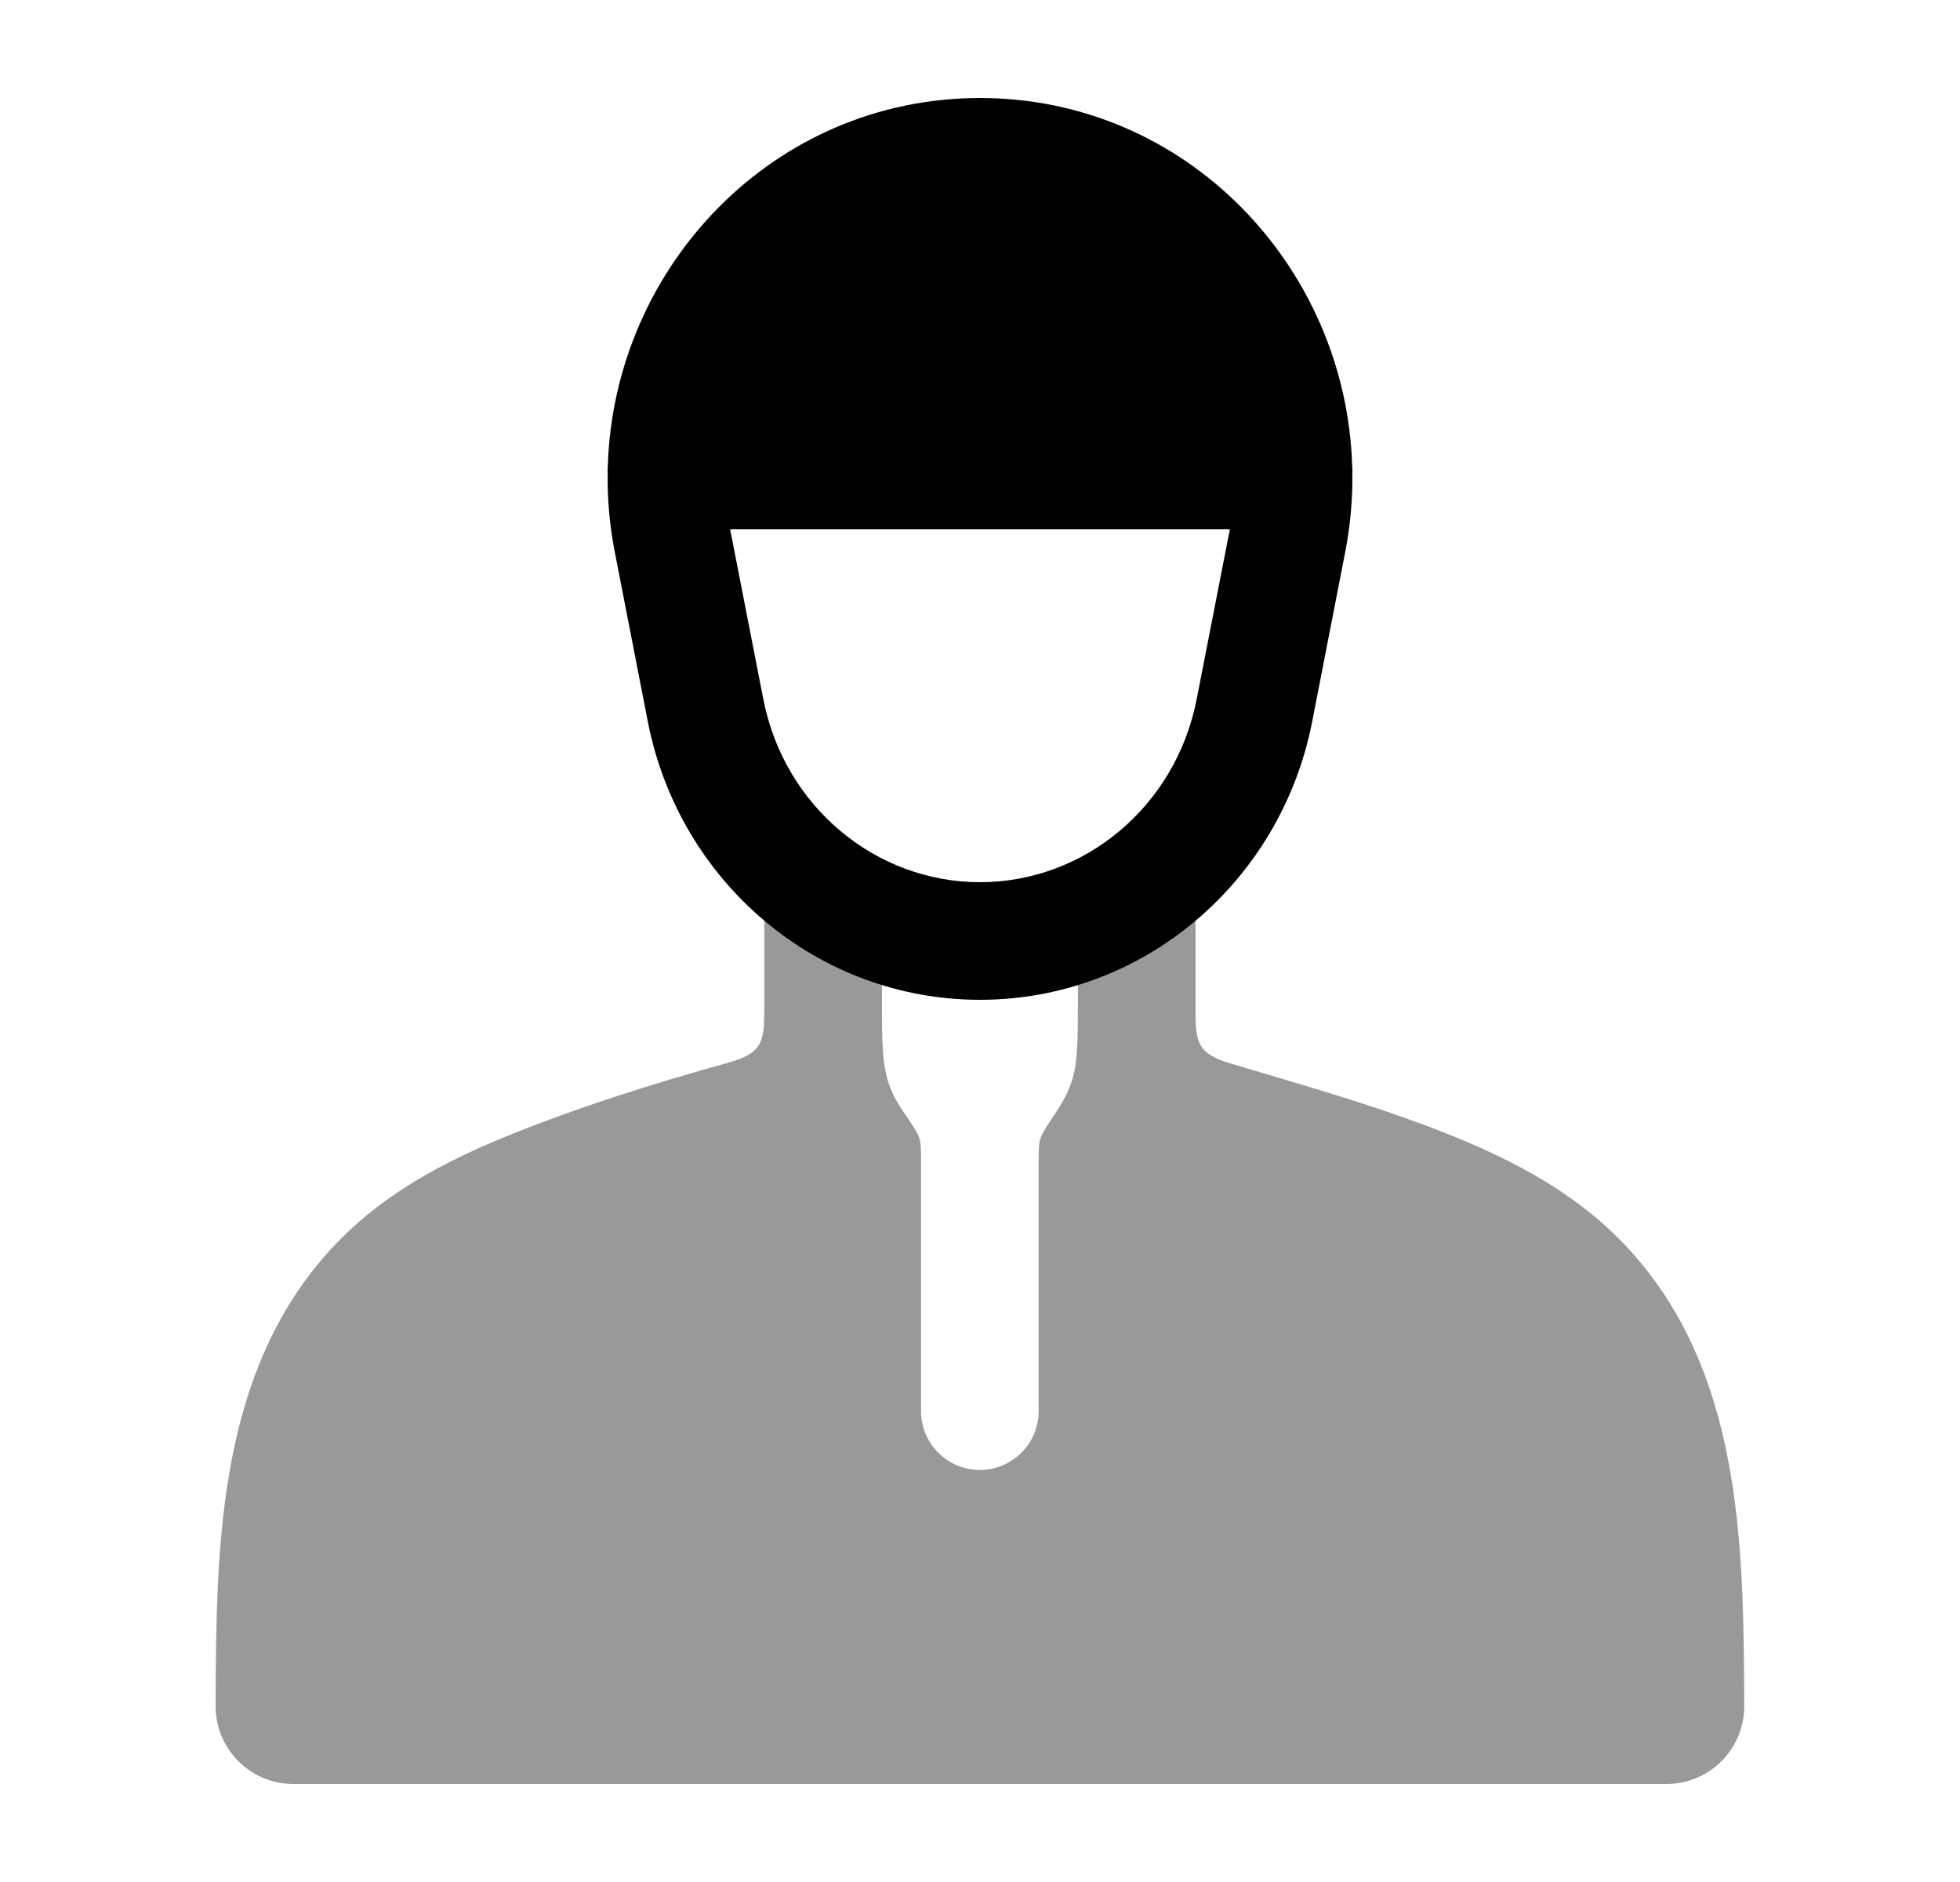 <svg width="25" height="24" viewBox="0 0 25 24" fill="none" xmlns="http://www.w3.org/2000/svg">
<path opacity="0.4" d="M18.555 14.497C19.552 14.904 20.328 15.378 20.93 16.106C22.23 17.676 22.239 19.804 22.248 21.753C22.25 22.303 21.806 22.75 21.256 22.75H3.741C3.192 22.75 2.748 22.303 2.75 21.753C2.758 19.804 2.768 17.676 4.067 16.106C4.67 15.378 5.446 14.904 6.443 14.497C7.367 14.12 8.325 13.821 9.291 13.551C9.735 13.427 9.749 13.279 9.749 12.835L9.749 11.5C9.749 11.086 10.085 10.75 10.499 10.75C10.913 10.75 11.249 11.086 11.249 11.5V12.782C11.249 13.297 11.255 13.547 11.323 13.776C11.356 13.886 11.409 14.008 11.512 14.161C11.64 14.349 11.704 14.443 11.726 14.515C11.748 14.587 11.748 14.671 11.748 14.839V17.995C11.748 18.409 12.084 18.745 12.498 18.745C12.913 18.745 13.248 18.409 13.248 17.995V14.843C13.248 14.676 13.248 14.593 13.27 14.522C13.291 14.451 13.356 14.354 13.485 14.161C13.572 14.029 13.644 13.888 13.687 13.733C13.744 13.515 13.749 13.265 13.749 12.782V11.5C13.749 11.086 14.085 10.75 14.499 10.75C14.913 10.75 15.249 11.086 15.249 11.5L15.249 12.835C15.249 13.269 15.252 13.428 15.686 13.559C15.834 13.603 15.983 13.647 16.131 13.691C16.947 13.933 17.764 14.175 18.555 14.497Z" fill="currentColor"/>
<path fill-rule="evenodd" clip-rule="evenodd" d="M7.843 7.047C7.776 6.704 7.746 6.364 7.751 6.03C7.75 6.02 7.75 6.01 7.75 6C7.75 5.979 7.751 5.957 7.753 5.936C7.833 3.405 9.862 1.25 12.5 1.25C15.138 1.25 17.167 3.405 17.247 5.936C17.249 5.957 17.25 5.979 17.25 6C17.25 6.01 17.25 6.02 17.249 6.03C17.254 6.364 17.224 6.704 17.157 7.047L16.737 9.202C16.337 11.252 14.573 12.75 12.5 12.75C10.427 12.75 8.663 11.252 8.263 9.202L7.843 7.047ZM9.315 6.759L9.313 6.75H15.687L15.685 6.759L15.264 8.915C14.997 10.286 13.83 11.25 12.5 11.25C11.17 11.25 10.003 10.286 9.736 8.915L9.315 6.759Z" fill="currentColor"/>
</svg>
